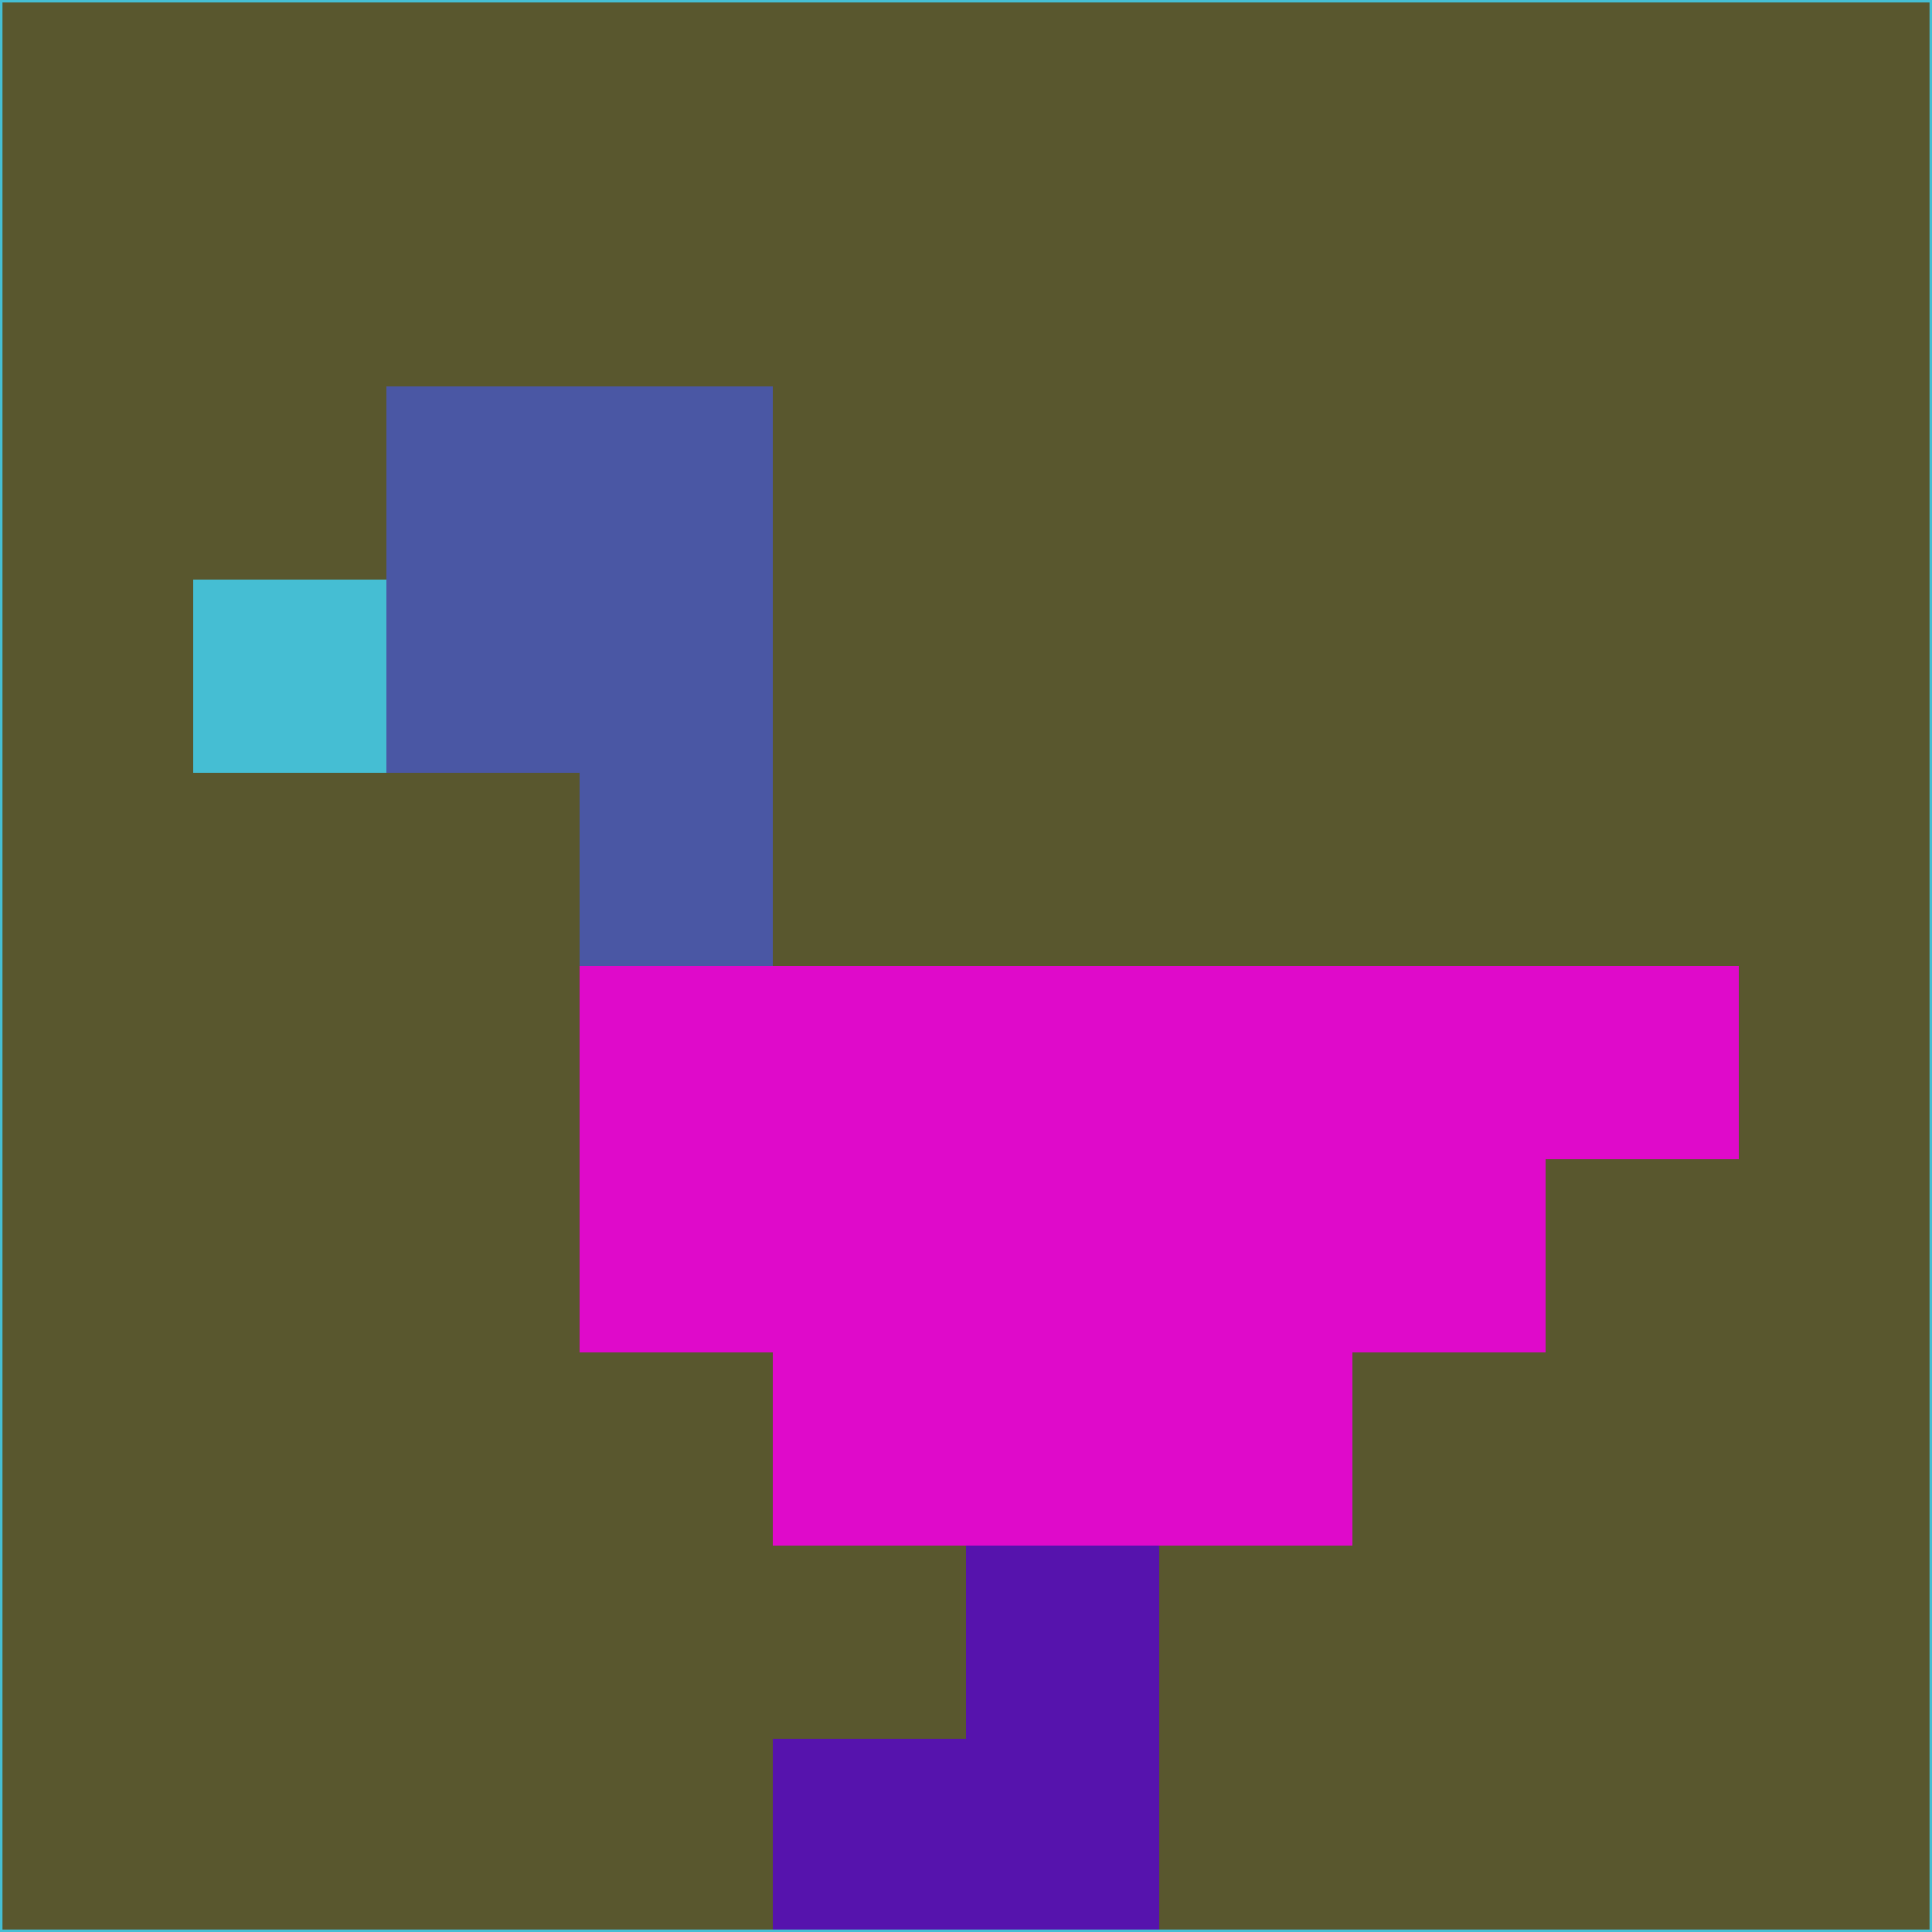 <svg xmlns="http://www.w3.org/2000/svg" version="1.1" width="785" height="785">
  <title>'goose-pfp-694263' by Dmitri Cherniak (Cyberpunk Edition)</title>
  <desc>
    seed=552313
    backgroundColor=#59572e
    padding=20
    innerPadding=0
    timeout=500
    dimension=1
    border=false
    Save=function(){return n.handleSave()}
    frame=12

    Rendered at 2024-09-15T22:37:00.667Z
    Generated in 1ms
    Modified for Cyberpunk theme with new color scheme
  </desc>
  <defs/>
  <rect width="100%" height="100%" fill="#59572e"/>
  <g>
    <g id="0-0">
      <rect x="0" y="0" height="785" width="785" fill="#59572e"/>
      <g>
        <!-- Neon blue -->
        <rect id="0-0-2-2-2-2" x="157" y="157" width="157" height="157" fill="#4a57a4"/>
        <rect id="0-0-3-2-1-4" x="235.5" y="157" width="78.5" height="314" fill="#4a57a4"/>
        <!-- Electric purple -->
        <rect id="0-0-4-5-5-1" x="314" y="392.5" width="392.5" height="78.5" fill="#df0aca"/>
        <rect id="0-0-3-5-5-2" x="235.5" y="392.5" width="392.5" height="157" fill="#df0aca"/>
        <rect id="0-0-4-5-3-3" x="314" y="392.5" width="235.5" height="235.5" fill="#df0aca"/>
        <!-- Neon pink -->
        <rect id="0-0-1-3-1-1" x="78.5" y="235.5" width="78.5" height="78.5" fill="#45bed3"/>
        <!-- Cyber yellow -->
        <rect id="0-0-5-8-1-2" x="392.5" y="628" width="78.5" height="157" fill="#5613ad"/>
        <rect id="0-0-4-9-2-1" x="314" y="706.5" width="157" height="78.5" fill="#5613ad"/>
      </g>
      <rect x="0" y="0" stroke="#45bed3" stroke-width="2" height="785" width="785" fill="none"/>
    </g>
  </g>
  <script xmlns=""/>
</svg>